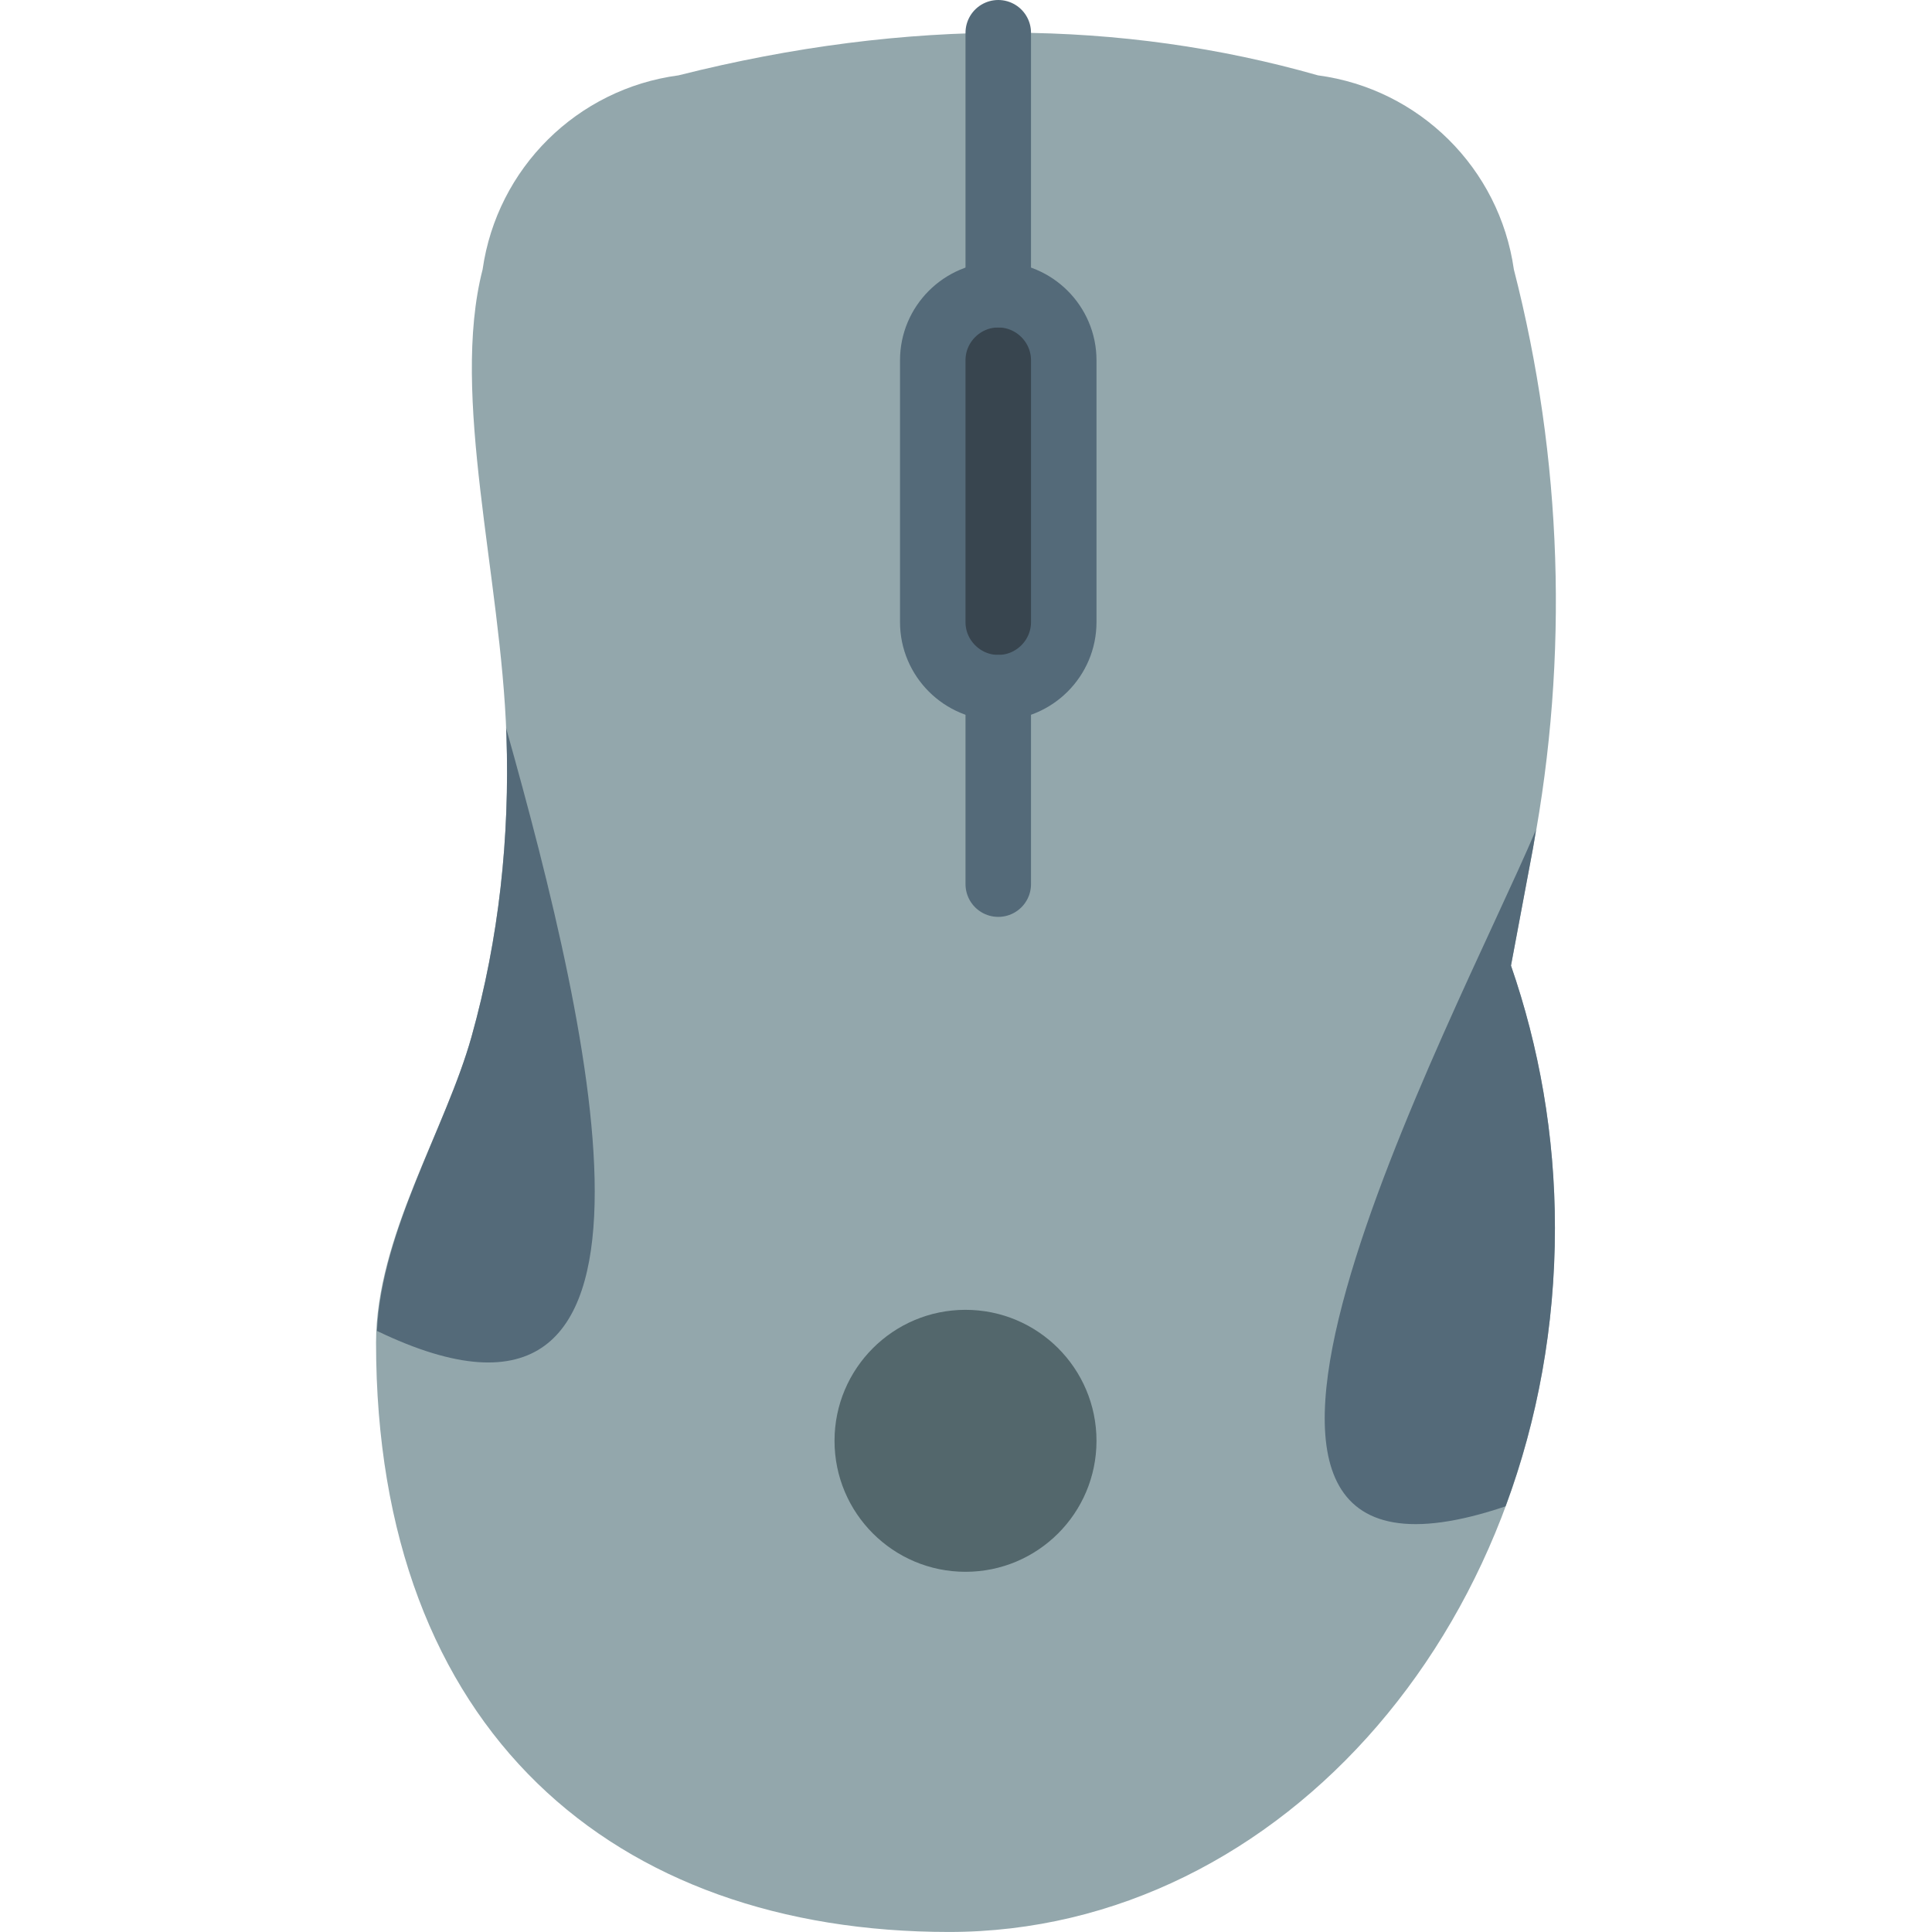 <?xml version="1.0" encoding="UTF-8" standalone="no"?>
<!-- Generator: Adobe Illustrator 19.0.0, SVG Export Plug-In . SVG Version: 6.00 Build 0)  -->

<svg
   xmlns:dc="http://purl.org/dc/elements/1.1/"
   xmlns:cc="http://creativecommons.org/ns#"
   xmlns:rdf="http://www.w3.org/1999/02/22-rdf-syntax-ns#"
   xmlns:svg="http://www.w3.org/2000/svg"
   xmlns="http://www.w3.org/2000/svg"
   xmlns:sodipodi="http://sodipodi.sourceforge.net/DTD/sodipodi-0.dtd"
   xmlns:inkscape="http://www.inkscape.org/namespaces/inkscape"
   version="1.1"
   id="Capa_1"
   x="0px"
   y="0px"
   viewBox="0 0 59 59"
   style="enable-background:new 0 0 59 59;"
   xml:space="preserve"
   inkscape:version="0.91 r13725"
   sodipodi:docname="input-mouse.svg"><defs
     id="defs49" /><sodipodi:namedview
     pagecolor="#ffffff"
     bordercolor="#666666"
     borderopacity="1"
     objecttolerance="10"
     gridtolerance="10"
     guidetolerance="10"
     inkscape:pageopacity="0"
     inkscape:pageshadow="2"
     inkscape:window-width="1280"
     inkscape:window-height="694"
     id="namedview47"
     showgrid="false"
     inkscape:zoom="4"
     inkscape:cx="-51.625"
     inkscape:cy="29.5"
     inkscape:window-x="0"
     inkscape:window-y="0"
     inkscape:window-maximized="1"
     inkscape:current-layer="Capa_1" /><path
     style="fill:#93a7ac"
     d="M14.401,31.656c0.837-2.99,1.17-6.09,1.065-9.193c-0.164-4.861-1.72-10.372-0.728-14.234  c0.442-3.093,2.886-5.515,5.983-5.928h0c7.029-1.772,13.553-1.702,19.527,0h0c3.097,0.413,5.542,2.835,5.983,5.928  c1.484,5.777,1.683,11.808,0.584,17.67l-0.673,3.588c0.858,2.478,1.342,5.178,1.342,8.012c0,11.874-8.283,21.5-18.5,21.5  s-17.5-6.126-17.5-18C11.485,37.776,13.598,34.523,14.401,31.656z"
     id="path3" /><path
     style="fill:#546A79;"
     d="M46.816,25.9l-0.673,3.588c0.858,2.478,1.342,5.178,1.342,8.012c0,3.021-0.541,5.893-1.509,8.501  c-11.7,3.958-1.552-14.807,0.928-20.655C46.873,25.53,46.851,25.716,46.816,25.9z"
     id="path5" /><path
     style="fill:#546A79;"
     d="M11.512,40.644c0.145-3.107,2.116-6.226,2.889-8.988c0.837-2.99,1.17-6.09,1.065-9.193  c-0.002-0.076-0.008-0.153-0.011-0.229C18.127,31.726,21.305,45.361,11.512,40.644z"
     id="path7" /><path
     style="fill:#38454F;stroke:#546A79;stroke-width:2;stroke-linecap:round;stroke-linejoin:round;stroke-miterlimit:10;"
     d="  M30.485,21L30.485,21c1.1,0,2-0.9,2-2v-8c0-1.1-0.9-2-2-2h0c-1.1,0-2,0.9-2,2v8C28.485,20.1,29.385,21,30.485,21z"
     id="path9" /><line
     style="fill:#FFFFFF;stroke:#546A79;stroke-width:2;stroke-linecap:round;stroke-linejoin:round;stroke-miterlimit:10;"
     x1="30.485"
     y1="9"
     x2="30.485"
     y2="1"
     id="line11" /><line
     style="fill:none;stroke:#546A79;stroke-width:2;stroke-linecap:round;stroke-linejoin:round;stroke-miterlimit:10;"
     x1="30.485"
     y1="21"
     x2="30.485"
     y2="27"
     id="line13" /><circle
     style="fill:#53676c"
     cx="29.485"
     cy="44"
     r="4"
     id="circle15" /><g
     id="g17" /><g
     id="g19" /><g
     id="g21" /><g
     id="g23" /><g
     id="g25" /><g
     id="g27" /><g
     id="g29" /><g
     id="g31" /><g
     id="g33" /><g
     id="g35" /><g
     id="g37" /><g
     id="g39" /><g
     id="g41" /><g
     id="g43" /><g
     id="g45" /></svg>